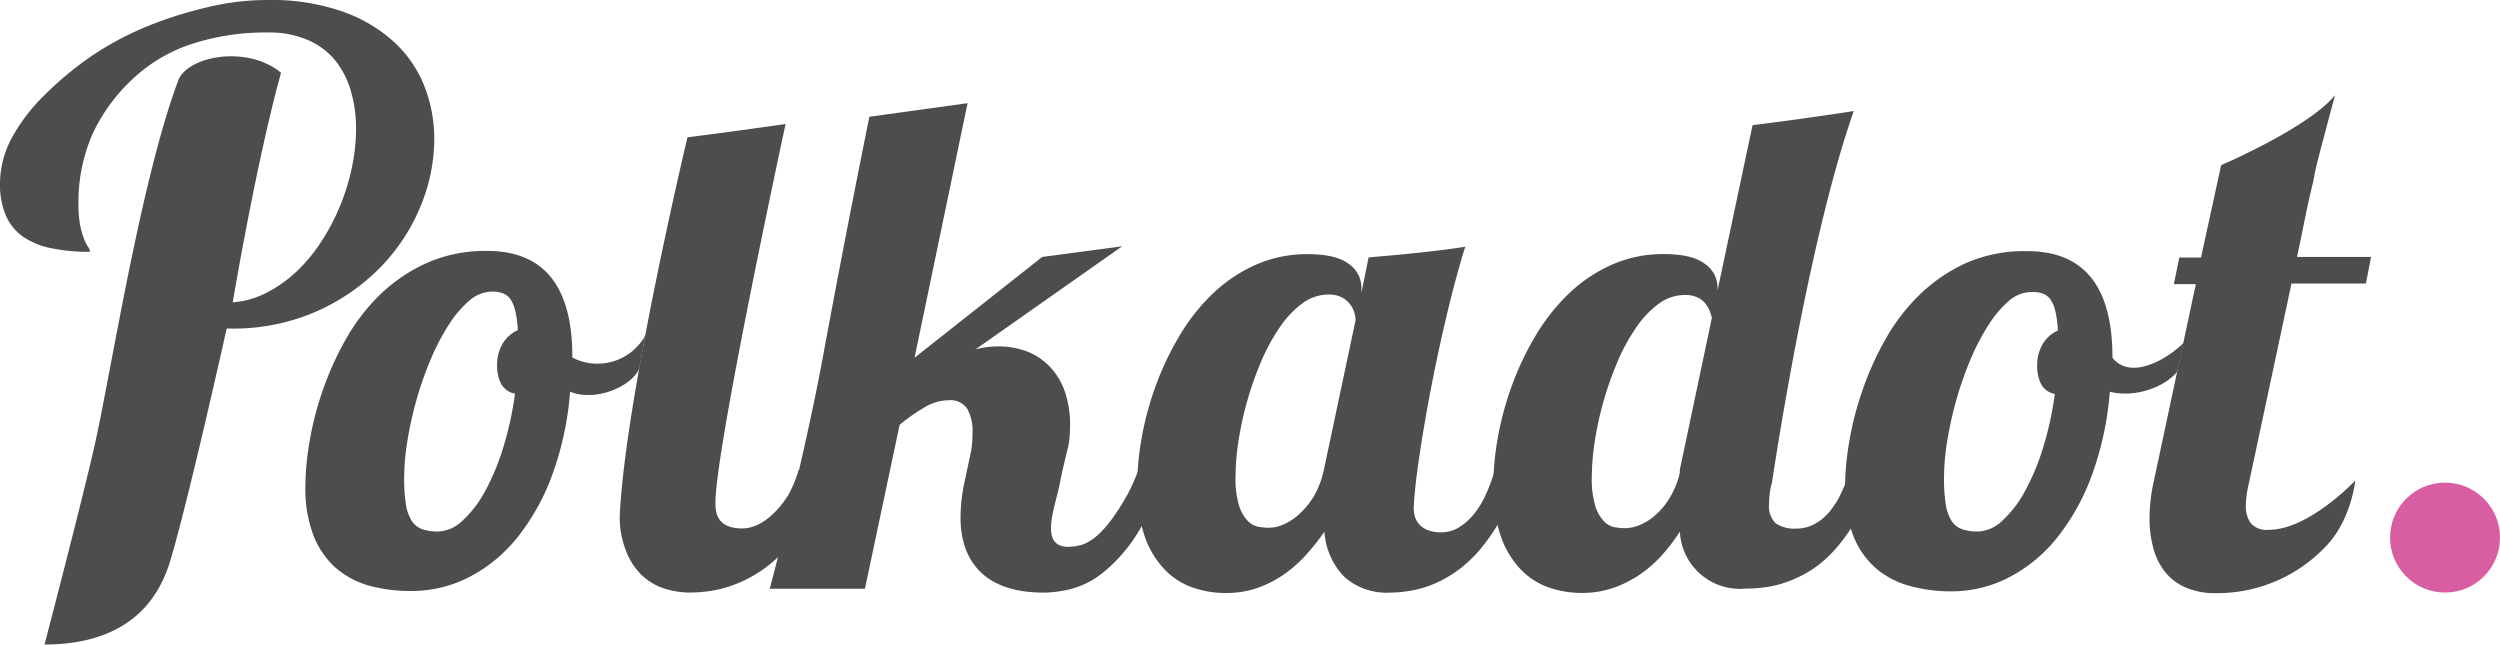 <svg xmlns="http://www.w3.org/2000/svg" viewBox="0 0 332.97 85.84"><defs><style>.cls-1{fill:#4d4d4d;}.cls-2{fill:#d85da1;}</style></defs><title>avatar</title><g id="Layer_2" data-name="Layer 2"><g id="_001_header" data-name="001_header"><path class="cls-1" d="M12.73,58.74c2.21-10.11,6.07-34.79,11-48,1.22-3.29,9.2-4.78,13.7-1.05C34.07,21.86,31,40.27,31,40.27A11.73,11.73,0,0,0,35.48,39a17.63,17.63,0,0,0,4-2.82,21.66,21.66,0,0,0,3.31-4,28.66,28.66,0,0,0,2.5-4.75,28.92,28.92,0,0,0,1.58-5.14,25.26,25.26,0,0,0,.55-5.17,17.81,17.81,0,0,0-.67-4.94,11.72,11.72,0,0,0-2.07-4.09A9.6,9.6,0,0,0,41,5.33a12.77,12.77,0,0,0-5.3-1A31.37,31.37,0,0,0,25.47,5.88a21,21,0,0,0-7.65,4.5,23.85,23.85,0,0,0-5.37,7.19,22.56,22.56,0,0,0-2,9.62,14.05,14.05,0,0,0,.25,2.92,11,11,0,0,0,.52,1.79,6,6,0,0,0,.52,1,1.21,1.21,0,0,1,.25.64,24.75,24.75,0,0,1-5.16-.48A10.2,10.2,0,0,1,3.1,31.55a6.76,6.76,0,0,1-2.3-2.8A10.38,10.38,0,0,1,0,24.43a12.93,12.93,0,0,1,1.62-6.15,24.11,24.11,0,0,1,4.44-5.74C11.61,7.07,18,3.24,27.72.94A34.23,34.23,0,0,1,35.64,0a28.9,28.9,0,0,1,10,1.54,20.06,20.06,0,0,1,6.91,4.11,15.92,15.92,0,0,1,4,5.9,19.17,19.17,0,0,1,1.29,7,23.4,23.4,0,0,1-1.86,9,25.47,25.47,0,0,1-5.37,8.11,27.37,27.37,0,0,1-8.54,5.85,27.54,27.54,0,0,1-11.37,2.25h-.51S25.07,66.8,22.65,74.77c-2.3,7.59-8.24,11.07-16.72,11.07C5.93,85.84,11.22,65.63,12.73,58.74Z"/><path class="cls-1" d="M85.14,49.08c-1,2.42-5.84,4.47-9.21,3.09a41.6,41.6,0,0,1-2.35,11,29.5,29.5,0,0,1-4.64,8.37,20,20,0,0,1-6.43,5.31,16.62,16.62,0,0,1-7.68,1.86A20.35,20.35,0,0,1,49.15,78a11.48,11.48,0,0,1-4.49-2.42,11.15,11.15,0,0,1-2.93-4.32,17.47,17.47,0,0,1-1.06-6.45,37,37,0,0,1,.54-5.89,42.5,42.5,0,0,1,1.73-6.8A40.7,40.7,0,0,1,46,45.29a26.29,26.29,0,0,1,4.57-6,21.87,21.87,0,0,1,6.24-4.25,19.2,19.2,0,0,1,8.07-1.62q11.35,0,11.35,14.11s0,.07,0,.09a7.27,7.27,0,0,0,9.71-2.93M68.59,52.43a2.65,2.65,0,0,1-1.88-1.36,5.28,5.28,0,0,1-.5-2.35,5.57,5.57,0,0,1,.76-3,4.53,4.53,0,0,1,2-1.75,15.68,15.68,0,0,0-.3-2.39,5.16,5.16,0,0,0-.6-1.6,2.2,2.2,0,0,0-1-.88,3.68,3.68,0,0,0-1.49-.26A4.72,4.72,0,0,0,62.55,40a14.52,14.52,0,0,0-2.78,3.26,29.74,29.74,0,0,0-2.42,4.64,45.52,45.52,0,0,0-1.88,5.37,48.28,48.28,0,0,0-1.21,5.46,31.18,31.18,0,0,0-.43,4.9,21.86,21.86,0,0,0,.24,3.58,5.57,5.57,0,0,0,.78,2.18,2.76,2.76,0,0,0,1.4,1.1,6.42,6.42,0,0,0,2.11.3,4.91,4.91,0,0,0,3.21-1.42,14.71,14.71,0,0,0,3-3.88A30.77,30.77,0,0,0,67,59.68,43.31,43.31,0,0,0,68.59,52.43Z"/><path class="cls-1" d="M105.05,65.83a17,17,0,0,0,1.33-3.26h4.17a36,36,0,0,1-2.78,6.21,25.69,25.69,0,0,1-3.19,4.44,17.38,17.38,0,0,1-6.8,4.66,15.54,15.54,0,0,1-3.13.82,18.68,18.68,0,0,1-2.65.22,11.15,11.15,0,0,1-3.71-.6,7.72,7.72,0,0,1-3-1.9,9.08,9.08,0,0,1-2-3.28,11.89,11.89,0,0,1-.73-4.79c.82-15.76,9-50.06,9-50.06,5.33-.67,13.07-1.77,13.07-1.77S95.15,60.37,95.29,67.1c0,1.88.79,3.28,3.58,3.28C101.95,70.38,104.36,67,105.05,65.83Z"/><path class="cls-1" d="M141.18,64.26c.19-1.11,1-4.4,1-4.4a10.23,10.23,0,0,0,.28-1.7q.06-.84.06-1.66a13.41,13.41,0,0,0-.58-4,9.33,9.33,0,0,0-1.79-3.3,8.44,8.44,0,0,0-3-2.24,10.46,10.46,0,0,0-4.29-.82,11.43,11.43,0,0,0-2.93.39L149.46,32.8l-10.65,1.42-17,13.42,7.06-33.9-13.08,1.81s-3,14.7-6.15,31.77c-2.65,14.4-7.12,31.09-7.12,31.09H115.2l4.62-21.83a24.82,24.82,0,0,1,3.43-2.39,6.28,6.28,0,0,1,3.09-.88,2.66,2.66,0,0,1,2.5,1.16,6.07,6.07,0,0,1,.69,3.11q0,.73-.07,1.55a10.27,10.27,0,0,1-.28,1.68l-.73,3.45a23.34,23.34,0,0,0-.52,4.62q0,4.83,2.81,7.44t8.33,2.61a16,16,0,0,0,3.52-.47,11.46,11.46,0,0,0,4.25-2.14,20.75,20.75,0,0,0,4.42-4.92,36.12,36.12,0,0,0,4.08-8.82h-3.71a27.74,27.74,0,0,1-1.4,3.17c-1.69,3-3.88,6.31-6.49,6.9C137.7,74,140.61,67.55,141.18,64.26Z"/><path class="cls-1" d="M188.32,67.1c-.26,2.52,1.21,3.8,3.62,3.8a4.52,4.52,0,0,0,2.39-.67,7.77,7.77,0,0,0,2-1.79,12.13,12.13,0,0,0,1.6-2.65,23.22,23.22,0,0,0,1.17-3.21h3.71a39.71,39.71,0,0,1-2.72,6.21,26.23,26.23,0,0,1-3,4.44,17.13,17.13,0,0,1-3.21,2.93,15.89,15.89,0,0,1-3.19,1.73,14.05,14.05,0,0,1-3,.82,17.38,17.38,0,0,1-2.59.22,8.47,8.47,0,0,1-6-2.05,9.42,9.42,0,0,1-2.7-6.06,34.19,34.19,0,0,1-2.37,3,17.68,17.68,0,0,1-2.89,2.59,14.68,14.68,0,0,1-3.56,1.86,12.66,12.66,0,0,1-4.34.71,13.34,13.34,0,0,1-4.4-.73,9.59,9.59,0,0,1-3.75-2.42,12.19,12.19,0,0,1-2.63-4.4,19.49,19.49,0,0,1-1-6.65,37.72,37.72,0,0,1,.6-6.47,41,41,0,0,1,1.86-6.9,39.24,39.24,0,0,1,3.13-6.62,26.53,26.53,0,0,1,4.4-5.61,20.12,20.12,0,0,1,5.72-3.88,16.85,16.85,0,0,1,7-1.45q3.75,0,5.46,1.29a3.88,3.88,0,0,1,1.7,3.19v.65l.95-4.7s8.3-.66,12.87-1.42C191.63,44.18,188.62,61.35,188.32,67.1Zm-7.77-24.47a3.57,3.57,0,0,0-.17-1,3.49,3.49,0,0,0-.58-1.12,3.3,3.3,0,0,0-1.1-.91,3.77,3.77,0,0,0-1.77-.37,5.88,5.88,0,0,0-3.52,1.21,13.08,13.08,0,0,0-3,3.21,25.64,25.64,0,0,0-2.46,4.55,44.23,44.23,0,0,0-3,10.55,32.12,32.12,0,0,0-.39,4.68,12.62,12.62,0,0,0,.47,3.93,5.3,5.3,0,0,0,1.14,2,2.65,2.65,0,0,0,1.45.8,8.43,8.43,0,0,0,1.38.13,5.1,5.1,0,0,0,2.09-.5,7.58,7.58,0,0,0,2.11-1.47A10.78,10.78,0,0,0,175.05,66a12.09,12.09,0,0,0,1.27-3.41Z"/><path class="cls-1" d="M250.22,62.57a38.09,38.09,0,0,1-2.72,6.17,24.55,24.55,0,0,1-3,4.34,16.21,16.21,0,0,1-3.21,2.81A15.87,15.87,0,0,1,238,77.5a13.57,13.57,0,0,1-3,.73,21.6,21.6,0,0,1-2.59.17,8,8,0,0,1-8.67-7.59,26.43,26.43,0,0,1-2.27,3,16.56,16.56,0,0,1-2.89,2.59,15,15,0,0,1-3.6,1.86,12.71,12.71,0,0,1-4.31.71,13.34,13.34,0,0,1-4.4-.73,9.59,9.59,0,0,1-3.75-2.42,12.19,12.19,0,0,1-2.63-4.4,19.49,19.49,0,0,1-1-6.65,37.72,37.72,0,0,1,.6-6.47,41,41,0,0,1,1.86-6.9,39.24,39.24,0,0,1,3.13-6.62,26.53,26.53,0,0,1,4.4-5.61,20.12,20.12,0,0,1,5.72-3.88,16.85,16.85,0,0,1,7-1.45q3.75,0,5.46,1.29a3.88,3.88,0,0,1,1.7,3.19v.35l4.66-22s6.67-.82,13.48-1.88c-6.23,17.69-10.89,49.48-10.89,49.48a8.87,8.87,0,0,0-.3,1.45,11.51,11.51,0,0,0-.09,1.4,3.14,3.14,0,0,0,.88,2.57,4.33,4.33,0,0,0,2.74.71,5,5,0,0,0,2.39-.58,6.79,6.79,0,0,0,2-1.62,11.29,11.29,0,0,0,1.57-2.48,22.79,22.79,0,0,0,1.21-3.13Zm-26.49,0L228,42.34a6.93,6.93,0,0,0-.28-.91,3.85,3.85,0,0,0-.58-1,2.93,2.93,0,0,0-1.06-.82,3.91,3.91,0,0,0-1.7-.32,5.88,5.88,0,0,0-3.52,1.21,13.08,13.08,0,0,0-3,3.21,25.64,25.64,0,0,0-2.46,4.55,44.23,44.23,0,0,0-3,10.55,32.12,32.12,0,0,0-.39,4.68,12.61,12.61,0,0,0,.47,3.93,5.3,5.3,0,0,0,1.14,2,2.65,2.65,0,0,0,1.45.8,8.44,8.44,0,0,0,1.38.13,5.32,5.32,0,0,0,2-.45,7.43,7.43,0,0,0,2.11-1.36,10,10,0,0,0,1.86-2.29A10.94,10.94,0,0,0,223.72,63Z"/><path class="cls-1" d="M290,49.46c-1.54,2-5.48,3.58-9,2.72a41.59,41.59,0,0,1-2.35,11A29.51,29.51,0,0,1,274,71.59a20,20,0,0,1-6.43,5.31,16.62,16.62,0,0,1-7.68,1.86,20.34,20.34,0,0,1-5.67-.76,11.47,11.47,0,0,1-4.49-2.42,11.14,11.14,0,0,1-2.93-4.32,17.45,17.45,0,0,1-1.06-6.45,37,37,0,0,1,.54-5.89,42.45,42.45,0,0,1,1.73-6.8,40.66,40.66,0,0,1,3.06-6.84,26.28,26.28,0,0,1,4.57-6,21.86,21.86,0,0,1,6.23-4.25A19.21,19.21,0,0,1,270,33.45q11.35,0,11.35,14.11s0,.07,0,.09c2.54,3.17,7.65-.08,9.48-2m-17.12,6.83a2.65,2.65,0,0,1-1.88-1.36,5.29,5.29,0,0,1-.5-2.35,5.58,5.58,0,0,1,.76-3,4.53,4.53,0,0,1,2-1.75,15.74,15.74,0,0,0-.3-2.39,5.17,5.17,0,0,0-.6-1.6,2.2,2.2,0,0,0-1-.88,3.68,3.68,0,0,0-1.49-.26A4.72,4.72,0,0,0,267.64,40a14.53,14.53,0,0,0-2.78,3.26,29.74,29.74,0,0,0-2.42,4.64,45.62,45.62,0,0,0-1.88,5.37,48.4,48.4,0,0,0-1.21,5.46,31.24,31.24,0,0,0-.43,4.9,21.81,21.81,0,0,0,.24,3.58,5.56,5.56,0,0,0,.78,2.18,2.76,2.76,0,0,0,1.4,1.1,6.42,6.42,0,0,0,2.11.3,4.91,4.91,0,0,0,3.21-1.42,14.7,14.7,0,0,0,3-3.88,30.77,30.77,0,0,0,2.44-5.82A43.27,43.27,0,0,0,273.68,52.43Z"/><path class="cls-1" d="M313.69,64s-.5,5.42-4.14,9a19.92,19.92,0,0,1-14.41,6,9.88,9.88,0,0,1-4.06-.76,7.15,7.15,0,0,1-2.74-2.09,8.7,8.7,0,0,1-1.55-3.17,15.1,15.1,0,0,1-.5-3.95,22.43,22.43,0,0,1,.52-4.7l5.65-26.49h-2.93l.73-3.54h2.89L295.83,22S307.5,17,311,12.67c-.43,1.58-2.34,8.77-2.49,9.45s-.29,1.39-.43,2.14q-.48,1.86-1,4.42t-1.14,5.54h9.86l-.69,3.54H305.2l-5.65,26.49a15.07,15.07,0,0,0-.32,1.66,10.85,10.85,0,0,0-.11,1.45,3.93,3.93,0,0,0,.63,2.29,2.78,2.78,0,0,0,2.44.91C307.54,70.56,313.69,64,313.69,64Z"/><circle class="cls-2" cx="325.65" cy="71.6" r="7.32"/></g></g></svg>